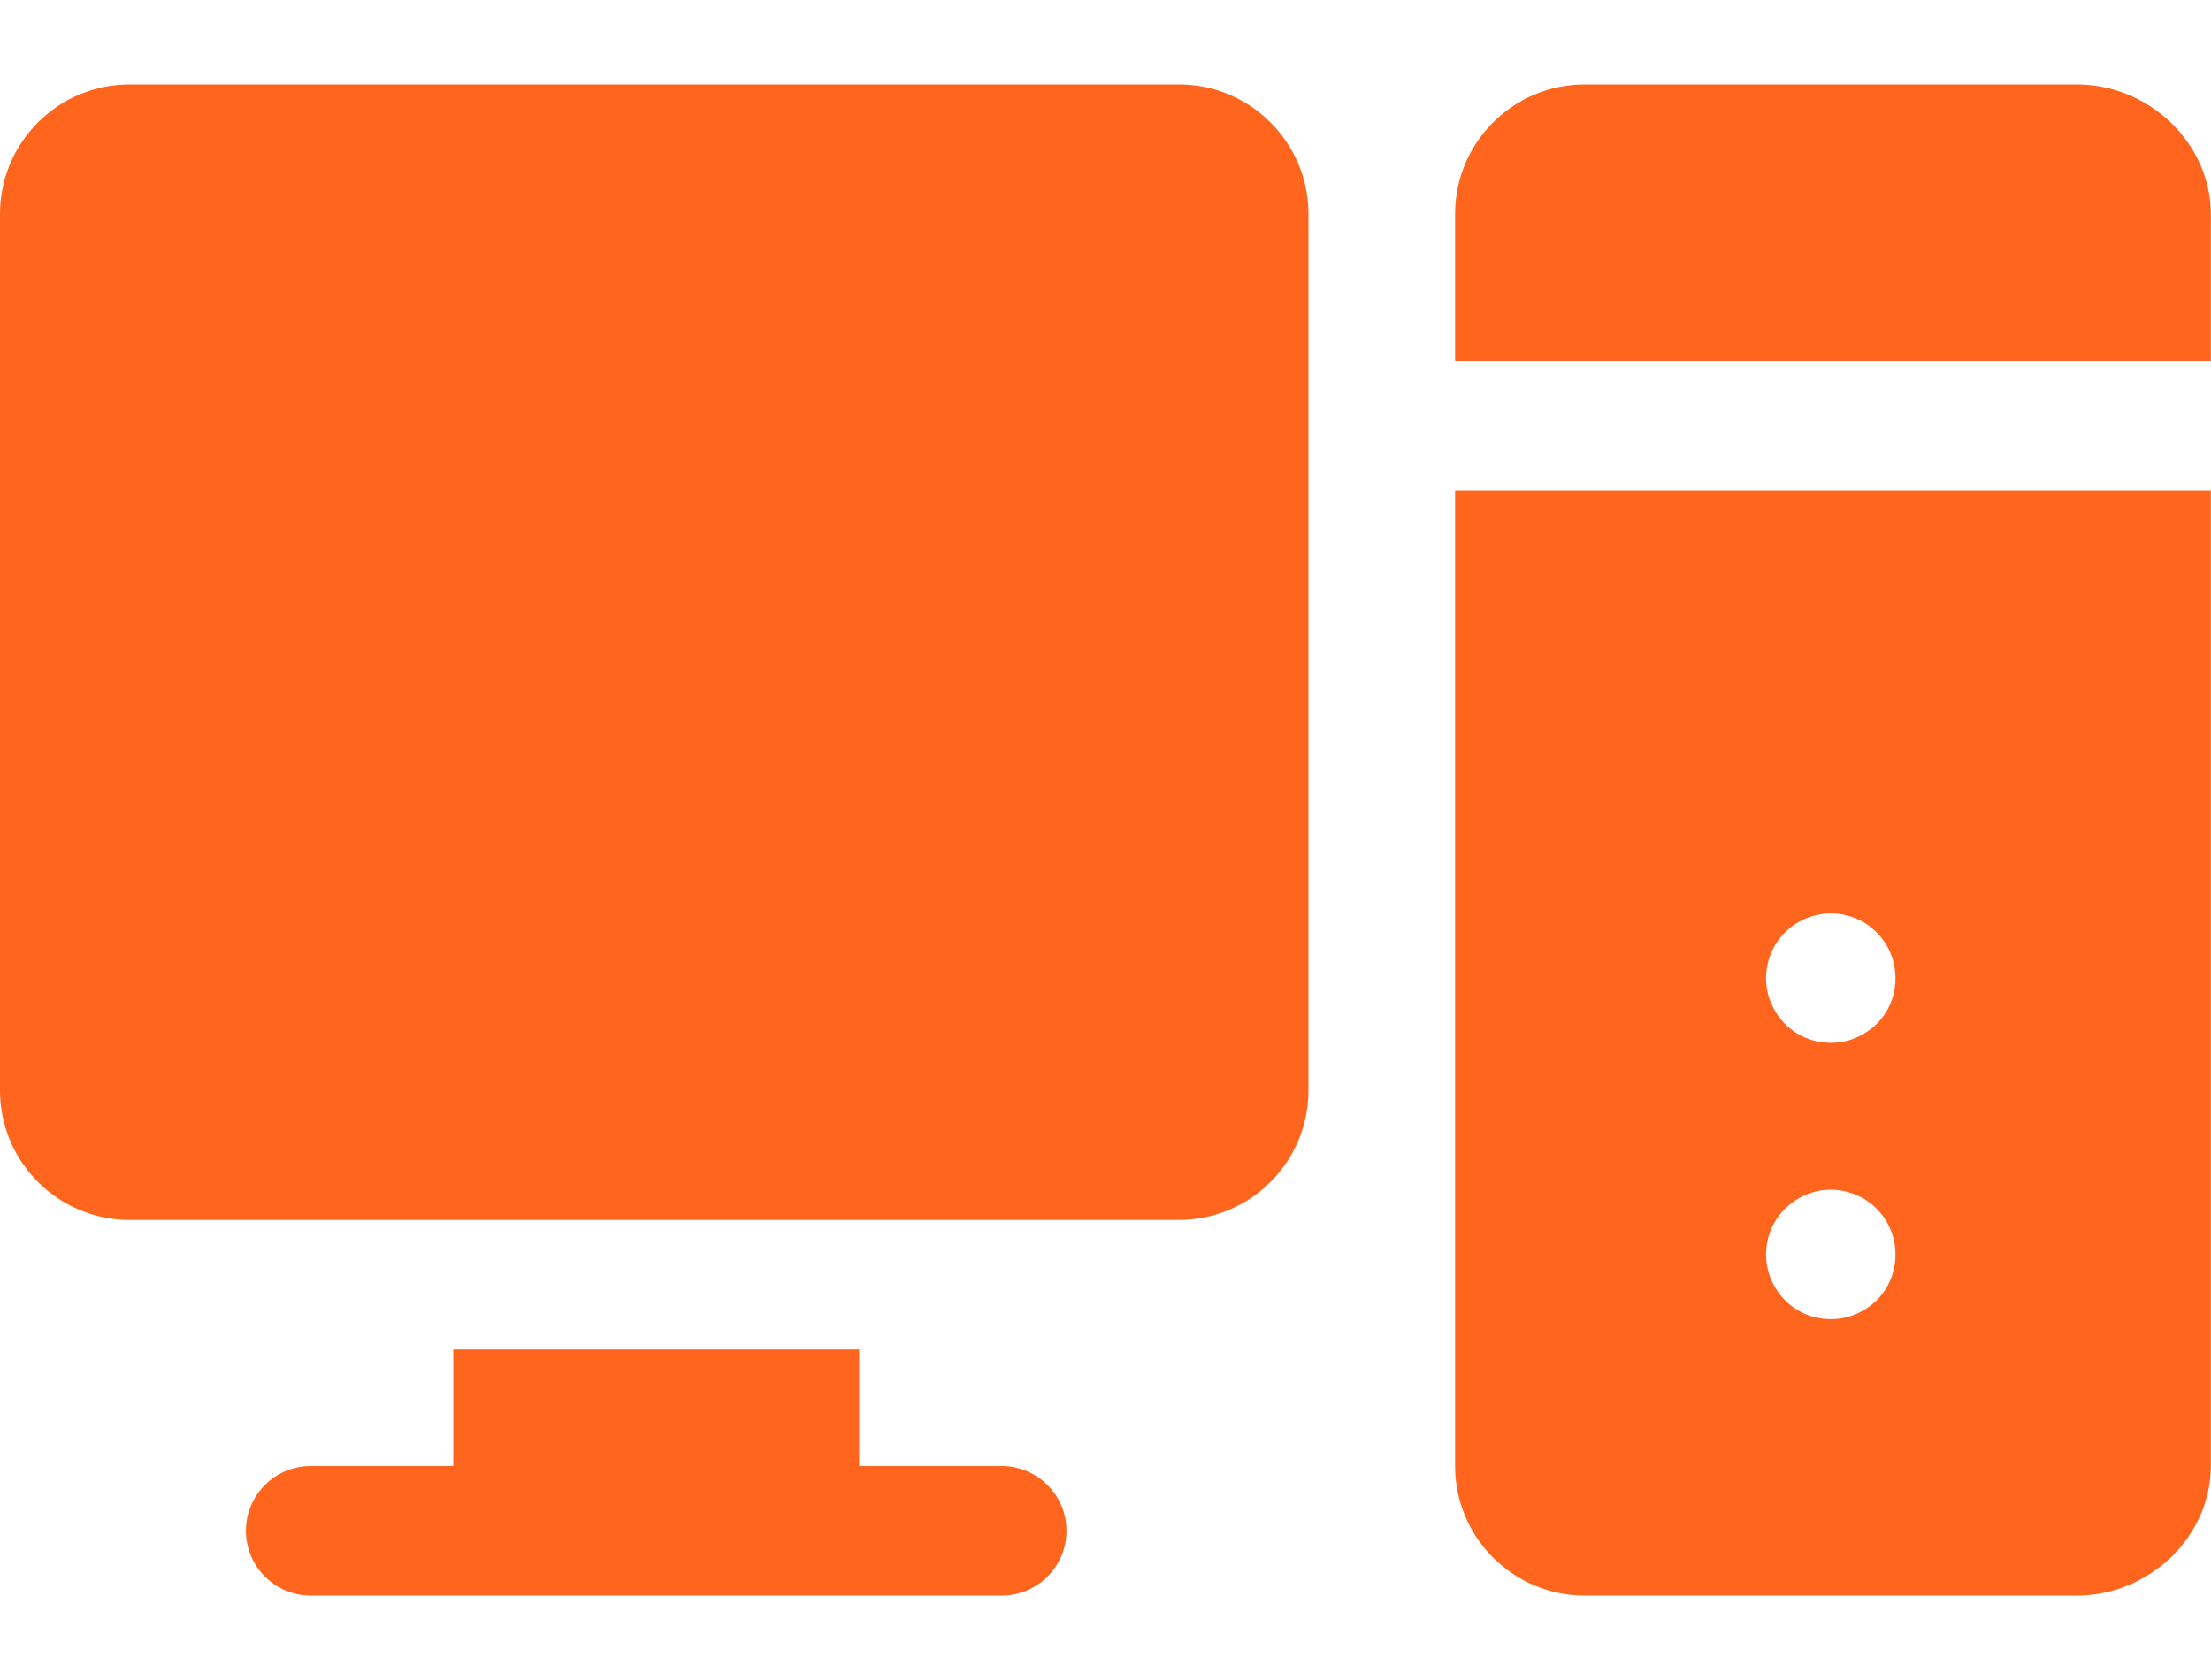<svg width="25" height="19" viewBox="0 0 25 19" fill="none" xmlns="http://www.w3.org/2000/svg">
<path d="M24.998 4.08V2.42C24.998 1.626 24.305 0.955 23.484 0.955H17.918C17.11 0.955 16.453 1.612 16.453 2.42V4.08H24.998Z" fill="#FF651D"/>
<path d="M16.453 5.545V16.58C16.453 17.388 17.11 18.045 17.918 18.045H23.484C24.305 18.045 24.998 17.374 24.998 16.58V5.545H16.453ZM20.914 14.888C20.551 14.996 20.137 14.82 20 14.4C19.891 14.032 20.075 13.619 20.489 13.487C20.889 13.365 21.328 13.604 21.419 14.044C21.486 14.398 21.304 14.761 20.914 14.888ZM20.914 11.763C20.551 11.871 20.137 11.695 20 11.275C19.891 10.907 20.075 10.494 20.489 10.362C20.889 10.24 21.328 10.479 21.419 10.919C21.486 11.273 21.304 11.636 20.914 11.763Z" fill="#FF651D"/>
<path d="M13.33 0.955H1.465C0.657 0.955 0 1.612 0 2.42V12.332C0 13.14 0.657 13.797 1.465 13.797H13.33C14.138 13.797 14.795 13.14 14.795 12.332V2.42C14.795 1.612 14.138 0.955 13.33 0.955Z" fill="#FF651D"/>
<path d="M11.326 16.58H9.715V15.262H5.125V16.58H3.514C3.109 16.58 2.781 16.908 2.781 17.312C2.781 17.717 3.109 18.045 3.514 18.045H11.326C11.73 18.045 12.059 17.717 12.059 17.312C12.059 16.908 11.73 16.58 11.326 16.58Z" fill="#FF651D"/>
</svg>
